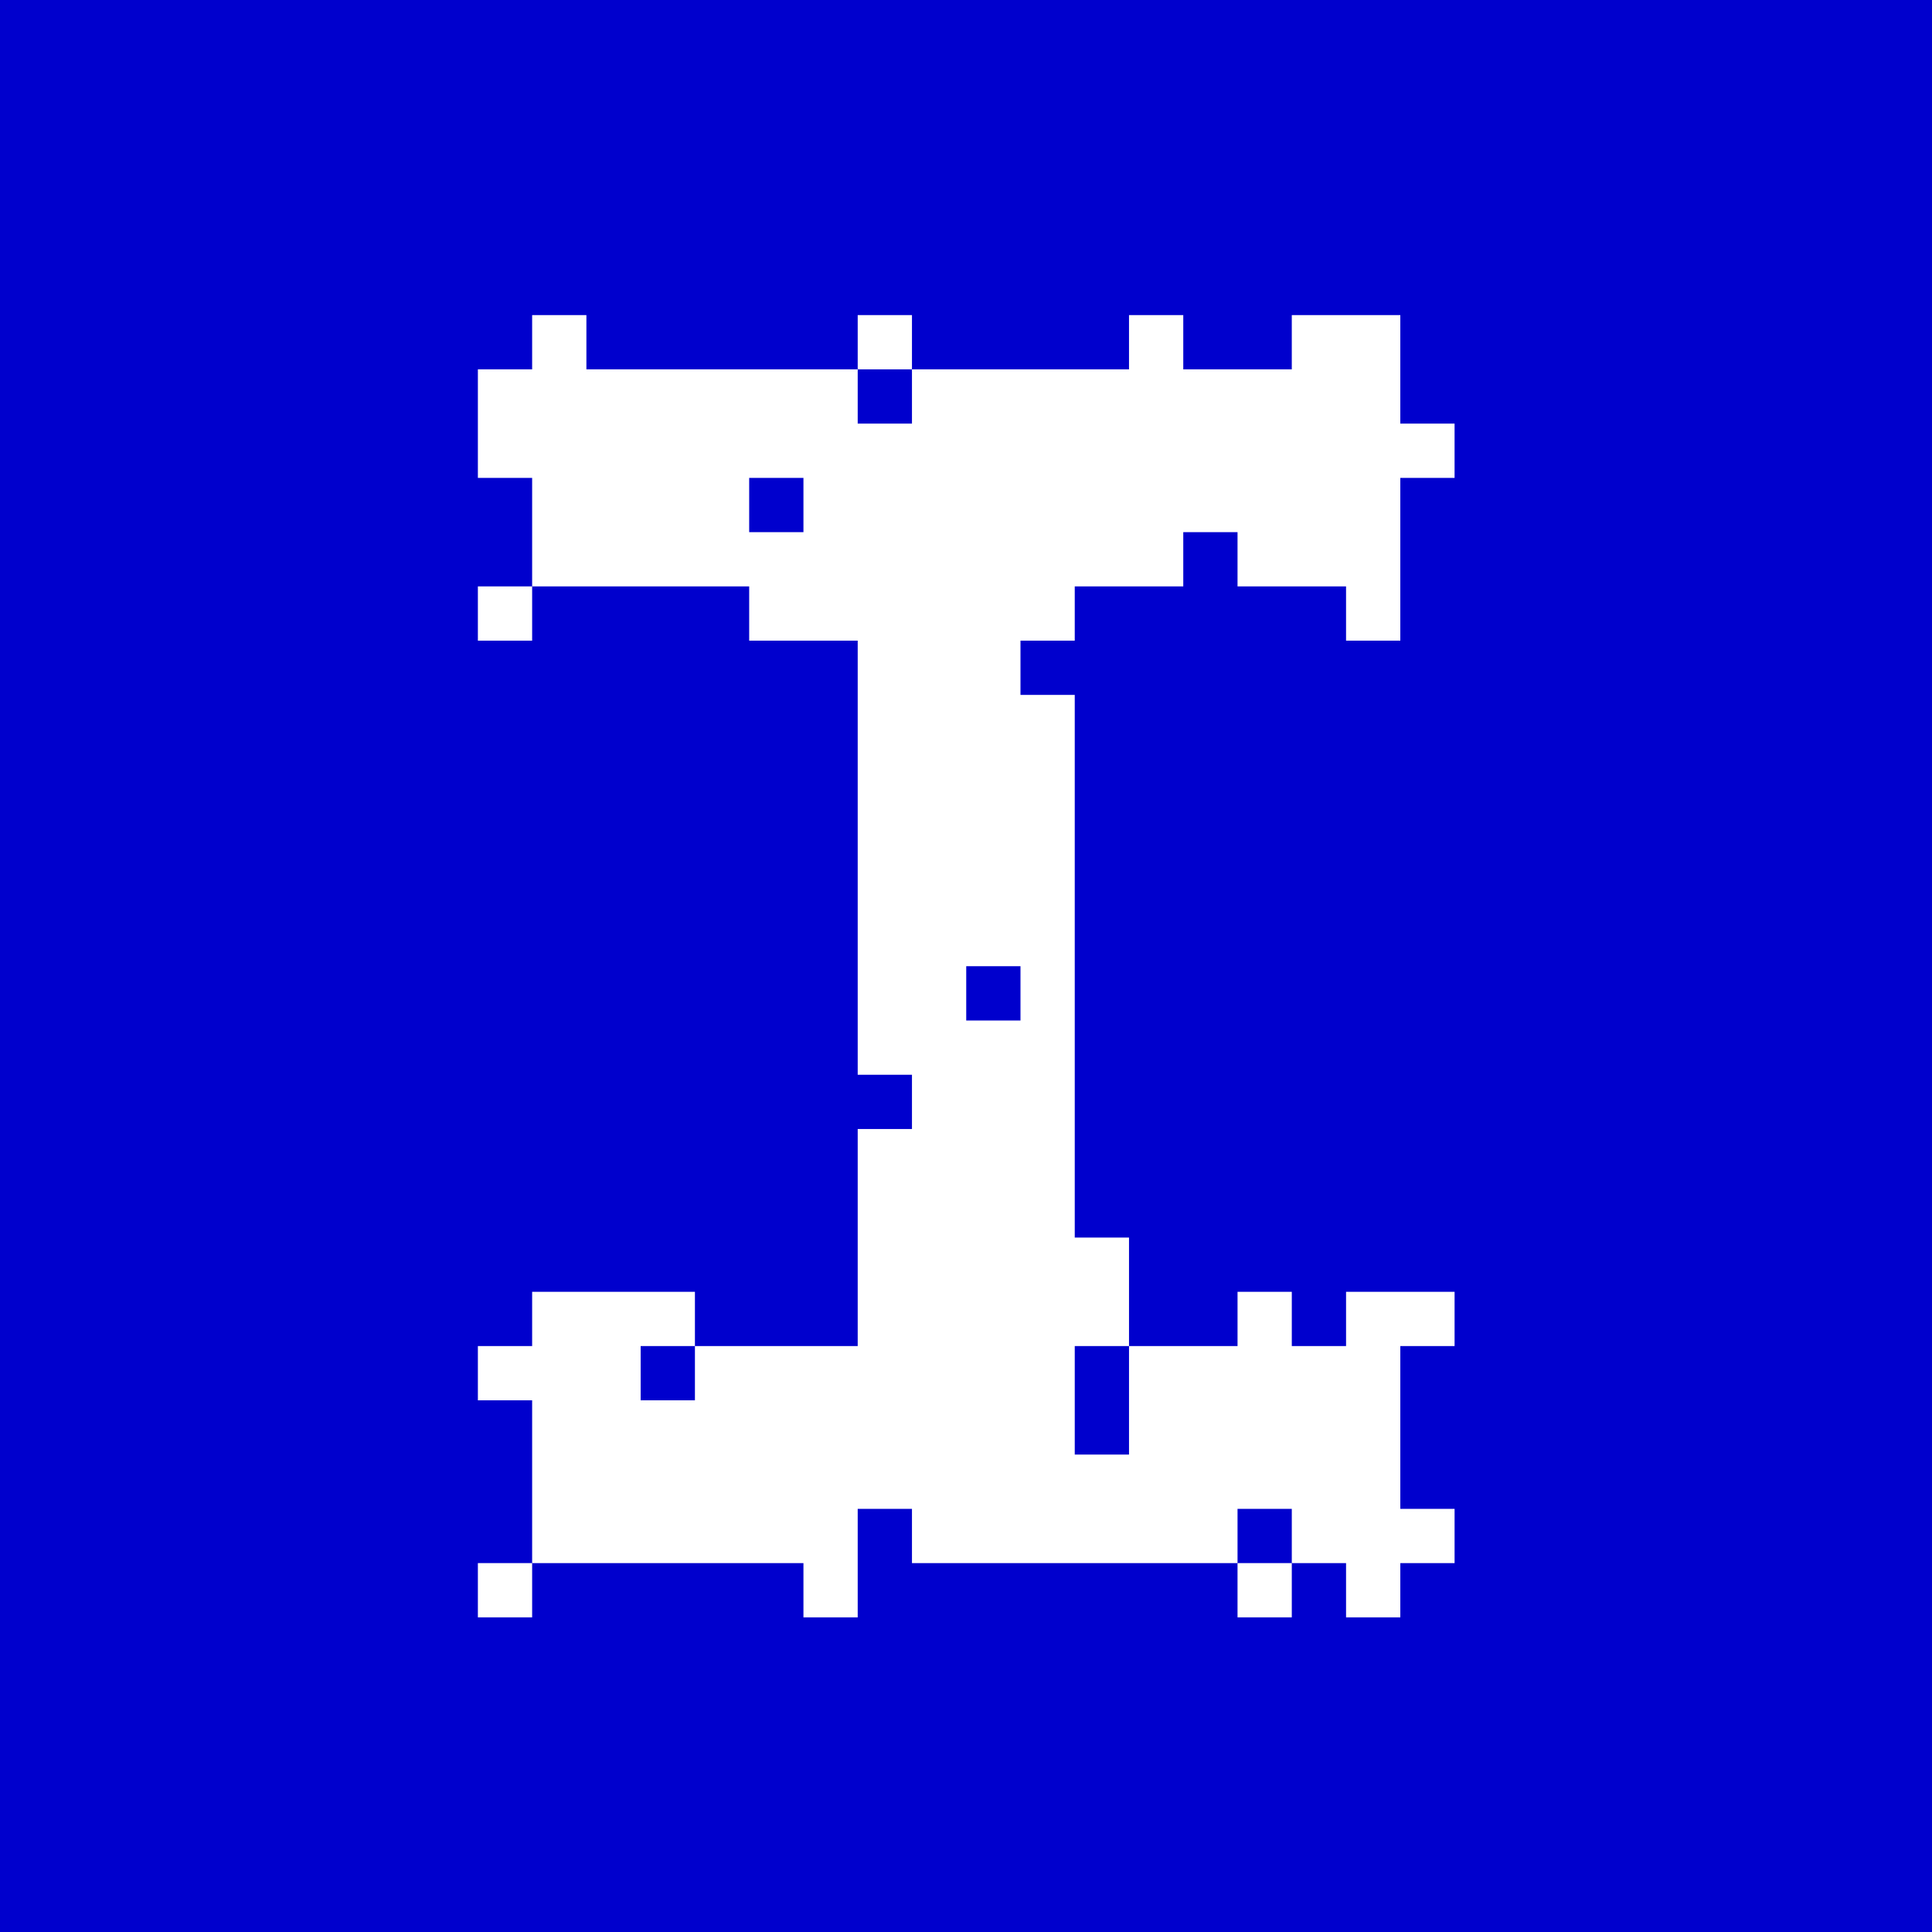 <?xml version="1.0" encoding="UTF-8" standalone="no"?>
<!-- Created with Inkscape (http://www.inkscape.org/) -->

<svg
   width="81.003mm"
   height="81.003mm"
   viewBox="0 0 81.003 81.003"
   version="1.1"
   id="svg1"
   xml:space="preserve"
   inkscape:version="1.4.2 (2aeb623e1d, 2025-05-12)"
   sodipodi:docname="imperial.svg"
   xmlns:inkscape="http://www.inkscape.org/namespaces/inkscape"
   xmlns:sodipodi="http://sodipodi.sourceforge.net/DTD/sodipodi-0.dtd"
   xmlns="http://www.w3.org/2000/svg"
   xmlns:svg="http://www.w3.org/2000/svg"><sodipodi:namedview
     id="namedview1"
     pagecolor="#ffffff"
     bordercolor="#666666"
     borderopacity="1.0"
     inkscape:showpageshadow="2"
     inkscape:pageopacity="0.0"
     inkscape:pagecheckerboard="0"
     inkscape:deskcolor="#d1d1d1"
     inkscape:document-units="mm"
     inkscape:zoom="1.248227"
     inkscape:cx="12.818182"
     inkscape:cy="-113.36079"
     inkscape:window-width="1920"
     inkscape:window-height="1056"
     inkscape:window-x="0"
     inkscape:window-y="0"
     inkscape:window-maximized="1"
     inkscape:current-layer="layer1" /><defs
     id="defs1" /><g
     inkscape:label="Layer 1"
     inkscape:groupmode="layer"
     id="layer1"
     transform="translate(-64.498,-107.998)"><rect
       style="vector-effect:non-scaling-stroke;fill:#0000cd;fill-opacity:1;stroke:none;stroke-width:0.265;-inkscape-stroke:hairline"
       id="rect1"
       width="81.003"
       height="81.003"
       x="64.498"
       y="107.998" /><g
       id="g1"
       transform="matrix(0.455,0,0,0.455,59.509,103.009)"
       style="fill:#ffffff;fill-opacity:1"><path
         stroke-width="0"
         d="m 90,40 h 5 v 5 h -5 z"
         style="fill:#ffffff;fill-opacity:1"
         id="path1" /><path
         stroke-width="0"
         d="m 55,65 h 5 v 5 h -5 z"
         style="fill:#ffffff;fill-opacity:1"
         id="path2" /><path
         stroke-width="0"
         d="m 55,155 h 5 v 5 h -5 z"
         style="fill:#ffffff;fill-opacity:1"
         id="path3" /><path
         stroke-width="0"
         d="m 125,155 h 5 v 5 h -5 z"
         style="fill:#ffffff;fill-opacity:1"
         id="path4" /><path
         stroke-width="0"
         d="M 140,70 V 55 h 5 v -5 h -5 V 40 h -10 v 5 h -10 v -5 h -5 v 5 H 95 v 5 H 90 V 45 H 65 v -5 h -5 v 5 h -5 v 10 h 5 v 10 h 20 v 5 h 10 v 40 h 5 v 5 h -5 v 20 H 75 v 5 h -5 v -5 h 5 v -5 H 60 v 5 h -5 v 5 h 5 v 15 h 25 v 5 h 5 v -10 h 5 v 5 h 30 v -5 h 5 v 5 h 5 v 5 h 5 v -5 h 5 v -5 h -5 v -15 h 5 v -5 h -10 v 5 h -5 v -5 h -5 v 5 h -10 v 10 h -5 v -10 h 5 v -10 h -5 V 75 h -5 v -5 h 5 v -5 h 10 v -5 h 5 v 5 h 10 v 5 z M 85,60 h -5 v -5 h 5 z m 20,45 h -5 v -5 h 5 z"
         style="fill:#ffffff;fill-opacity:1"
         id="path5" /></g></g></svg>
